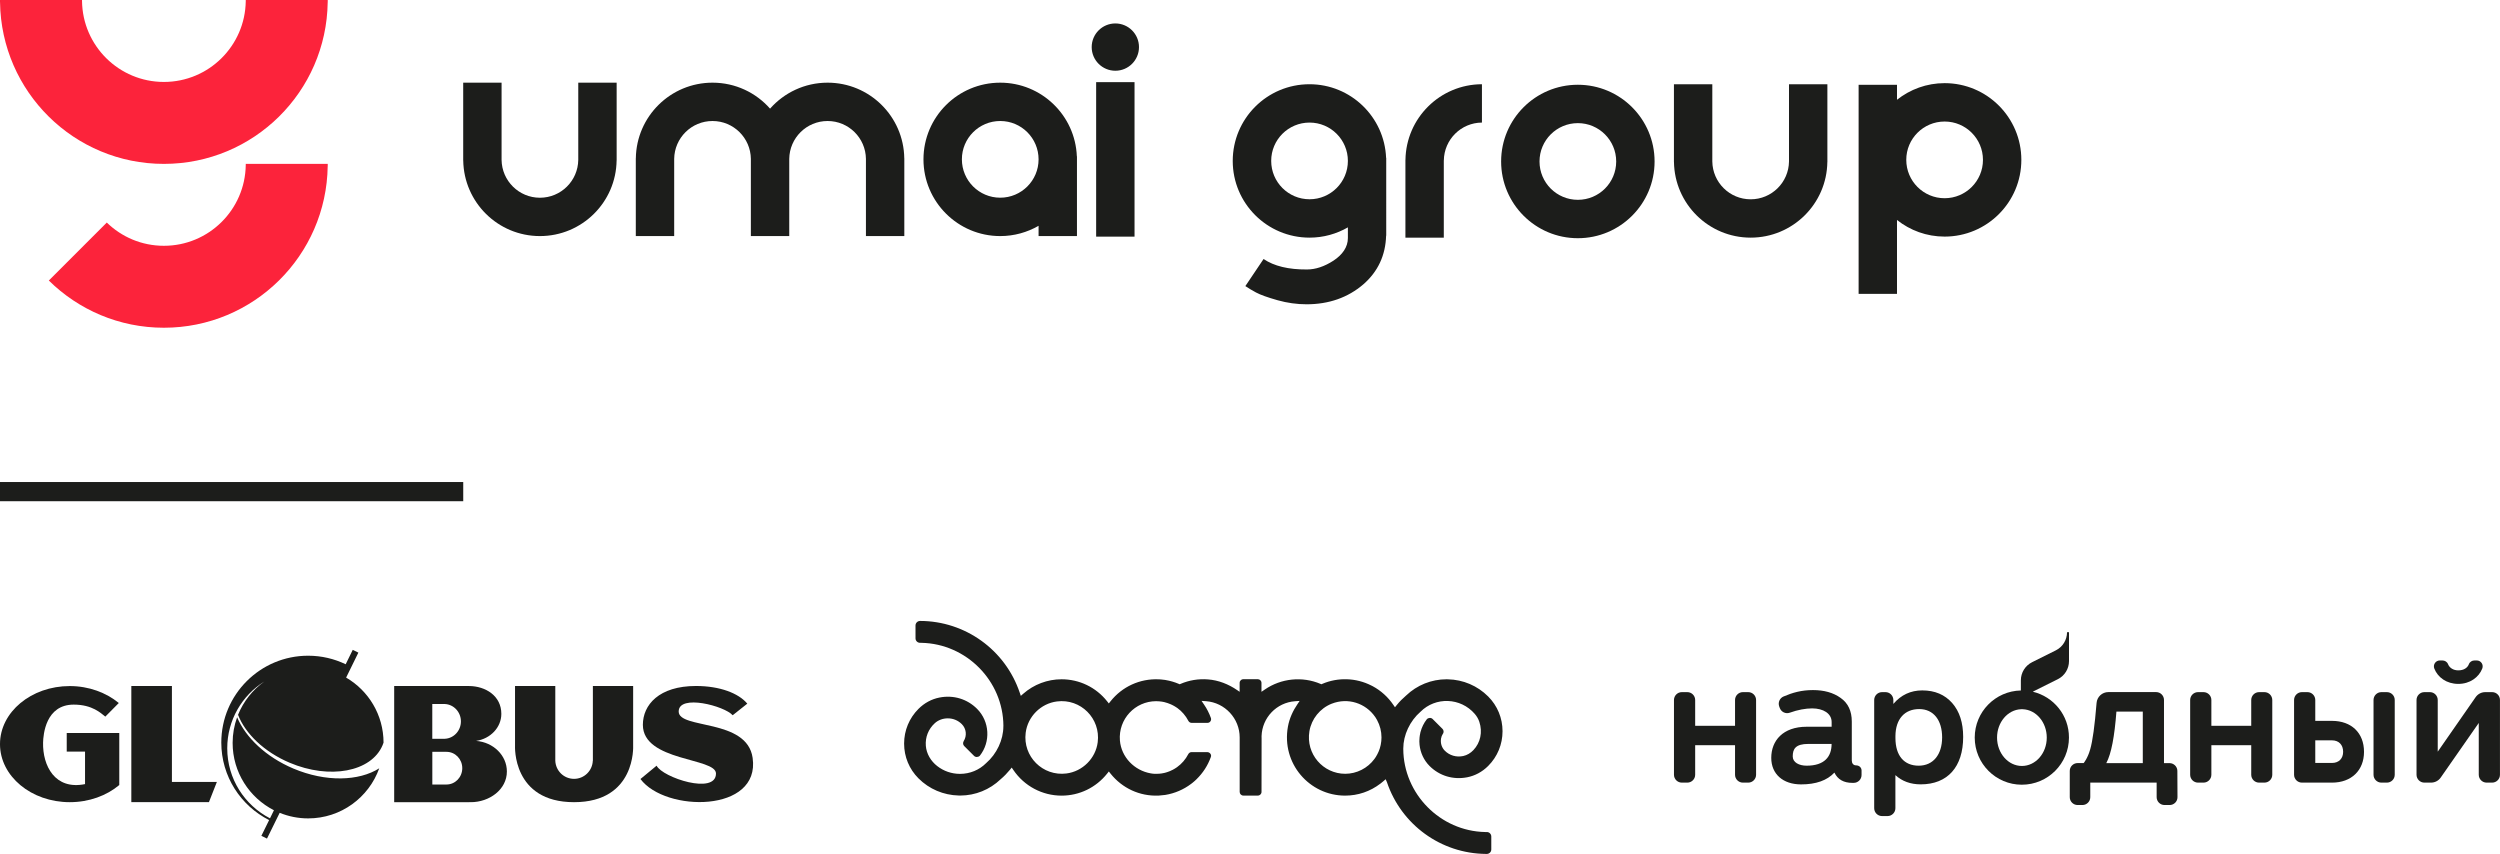 <?xml version="1.0" encoding="utf-8"?>
<!-- Generator: Adobe Illustrator 24.1.1, SVG Export Plug-In . SVG Version: 6.00 Build 0)  -->
<svg version="1.1" id="Слой_1" xmlns="http://www.w3.org/2000/svg" xmlns:xlink="http://www.w3.org/1999/xlink" x="0px" y="0px"
	 viewBox="0 0 622.68 212.68" style="enable-background:new 0 0 622.68 212.68;" xml:space="preserve">
<style type="text/css">
	.st0{fill:#FC233B;}
	.st1{fill:#1C1D1B;}
</style>
<g>
	<path class="st0" d="M40.82,40.82c22.35,0,40.49-17.97,40.8-40.24h0.01V0H61.21v0.26C61.07,11.41,52,20.41,40.82,20.41
		s-20.25-9-20.39-20.15V0H0v0.57h0.01C0.32,22.85,18.47,40.82,40.82,40.82z"/>
	<path class="st0" d="M61.21,41.08C61.07,52.23,52,61.22,40.82,61.22c-5.54,0-10.55-2.21-14.22-5.79L12.16,69.87
		c7.37,7.27,17.49,11.76,28.66,11.76c22.35,0,40.49-17.97,40.8-40.24h0.01v-0.57H61.21V41.08z"/>
	<path class="st1" d="M249.13,58.8c3.48,0,6.74-0.94,9.55-2.56v1.89v0.17v0.5h9.56v-0.5v-0.17v-19.2h-0.03
		c-0.4-10.19-8.79-18.34-19.09-18.34c-10.55,0-19.11,8.55-19.11,19.11C230.02,50.25,238.58,58.8,249.13,58.8z M249.13,30.14
		c5.28,0,9.55,4.28,9.55,9.55c0,5.28-4.28,9.55-9.55,9.55c-5.28,0-9.55-4.28-9.55-9.55C239.57,34.42,243.85,30.14,249.13,30.14z"/>
	<path class="st1" d="M134.48,58.8c10.46,0,18.96-8.41,19.1-18.84h0.01V20.59h-9.56v19.23c-0.07,5.22-4.31,9.43-9.55,9.43
		c-5.23,0-9.48-4.21-9.55-9.43V20.59h-9.56v19.38h0.01C115.53,50.39,124.02,58.8,134.48,58.8z"/>
	<path class="st1" d="M225.24,58.8V39.43h-0.01c-0.14-10.43-8.64-18.84-19.1-18.84c-5.71,0-10.83,2.51-14.33,6.47
		c-3.5-3.97-8.62-6.47-14.33-6.47c-10.46,0-18.96,8.41-19.1,18.84h-0.01V58.8h9.56V39.57c0.07-5.22,4.31-9.43,9.55-9.43
		c5.23,0,9.48,4.21,9.55,9.43V58.8h9.56V39.57c0.07-5.22,4.31-9.43,9.55-9.43c5.23,0,9.48,4.21,9.55,9.43V58.8H225.24z"/>
	<rect x="273.02" y="20.46" class="st1" width="9.56" height="38.48"/>
	<path class="st1" d="M393,21.11c-10.55,0-19.11,8.55-19.11,19.11c0,10.55,8.55,19.11,19.11,19.11c10.55,0,19.11-8.55,19.11-19.11
		C412.11,29.67,403.55,21.11,393,21.11z M393,49.77c-5.28,0-9.55-4.28-9.55-9.55c0-5.28,4.28-9.55,9.55-9.55s9.55,4.28,9.55,9.55
		C402.55,45.5,398.28,49.77,393,49.77z"/>
	<path class="st1" d="M436.04,59.19c10.46,0,18.96-8.41,19.1-18.84h0.01V20.98h-9.56v19.23c-0.07,5.22-4.31,9.43-9.55,9.43
		c-5.24,0-9.48-4.21-9.55-9.43V20.98h-9.56v19.38h0.01C417.09,50.78,425.58,59.19,436.04,59.19z"/>
	<path class="st1" d="M472.49,59.61v-4.82c3.26,2.59,7.37,4.14,11.86,4.14c10.55,0,19.11-8.55,19.11-19.11
		c0-10.55-8.55-19.11-19.11-19.11c-4.48,0-8.6,1.56-11.86,4.14v-3.73h-9.56v13.6v24.88v13.6h9.56V59.61z M484.35,30.27
		c5.28,0,9.55,4.28,9.55,9.55c0,5.28-4.28,9.55-9.55,9.55c-5.28,0-9.55-4.28-9.55-9.55C474.79,34.55,479.07,30.27,484.35,30.27z"/>
	<path class="st1" d="M326.17,59.19c3.48,0,6.74-0.94,9.55-2.56v2.06h0l0,0.6c0,2.25-1.35,4.16-3.59,5.63
		c-2.25,1.46-4.47,2.2-6.61,2.2c-4.59,0.03-8.19-0.84-10.8-2.61l-4.54,6.75c0.84,0.56,1.73,1.09,2.66,1.59
		c1.11,0.59,2.86,1.22,5.37,1.93c2.38,0.67,4.81,1.01,7.22,1.01c5.54,0,10.3-1.67,14.14-4.97c3.64-3.16,5.53-7.24,5.67-12.12h0.03
		v-0.57v-1.9V39.32h-0.03c-0.41-10.19-8.79-18.34-19.09-18.34c-10.55,0-19.11,8.55-19.11,19.11S315.61,59.19,326.17,59.19z
		 M326.17,30.53c5.28,0,9.55,4.28,9.55,9.55c0,5.28-4.28,9.55-9.55,9.55c-5.28,0-9.55-4.28-9.55-9.55
		C316.61,34.81,320.89,30.53,326.17,30.53z"/>
	<path class="st1" d="M359.62,39.96c0.07-5.2,4.28-9.4,9.49-9.43v-9.55c-10.44,0.03-18.9,8.43-19.05,18.84h-0.01v19.38h9.56V39.96z"
		/>
	<circle class="st1" cx="277.8" cy="11.73" r="5.89"/>
	<rect y="120.06" class="st1" width="115.38" height="4.78"/>
	<path class="st1" d="M359.43,182.72c0.21-0.38,0.17-0.86-0.15-1.18l-2.45-2.45c-0.39-0.39-1.04-0.35-1.43,0.03
		c-0.76,0.96-1.28,2.04-1.58,3.17c0,0-0.01,0-0.01-0.01c-0.04,0.13-0.05,0.27-0.08,0.41c-0.03,0.15-0.06,0.3-0.09,0.46
		c-0.03,0.17-0.05,0.35-0.07,0.52c-0.02,0.17-0.03,0.33-0.03,0.5c-0.01,0.16-0.02,0.33-0.02,0.49c0,0.29,0.02,0.57,0.05,0.86
		c0,0,0,0,0,0c0.21,1.93,1.04,3.8,2.49,5.26c2.47,2.47,5.88,3.5,9.38,2.82c1.95-0.38,3.75-1.35,5.22-2.82
		c2.31-2.31,3.58-5.38,3.58-8.65c0-3.27-1.27-6.35-3.58-8.66c-2.67-2.67-6.23-4.19-10.02-4.27l-0.33-0.01
		c-3.79,0-7.37,1.45-10.1,4.06c-0.86,0.73-1.63,1.51-2.3,2.34l-0.46,0.57l-0.41-0.6c-1.31-1.93-3.07-3.53-5.13-4.64l-0.36-0.18
		c-3.79-1.93-8.32-2.08-12.22-0.4l-0.21,0.09l-0.21-0.09c-4.54-1.94-9.83-1.38-13.86,1.39l-0.85,0.58v-2.23
		c0-0.5-0.41-0.91-0.91-0.91c-0.01,0-1.84,0-1.84,0c0,0-1.77,0-1.78,0c-0.06,0-0.38,0.01-0.64,0.27c-0.16,0.16-0.27,0.39-0.27,0.64
		v2.23l-0.58-0.4c-2.18-1.5-4.69-2.5-7.33-2.69c-2.37-0.18-4.66,0.2-6.81,1.12l-0.21,0.09l-0.21-0.09
		c-1.05-0.45-2.15-0.77-3.28-0.96l-0.16-0.03l-0.96-0.11c-0.13-0.01-0.27-0.02-0.41-0.03l-0.22-0.01c-4.66-0.2-9.09,1.82-11.99,5.48
		l-0.42,0.53l-0.42-0.53c-2.77-3.49-6.91-5.49-11.35-5.49c-3.51,0-6.9,1.28-9.54,3.6l-0.61,0.53l-0.26-0.77
		c-3.6-10.68-13.58-17.87-24.83-17.89l-0.11,0.01c-0.58,0.05-1.03,0.54-1.03,1.12V159c0,0.57,0.45,1.06,1.03,1.1l0.34,0.01l0.12,0
		c11.2,0.23,20.34,9.5,20.4,20.68l-0.01,0.12c0,3.37-1.65,6.88-4.3,9.17c-1.71,1.71-4.03,2.67-6.5,2.67c-2.09,0-4.07-0.69-5.68-1.95
		c-1.58-1.23-2.67-3.04-2.83-5.04c-0.17-2.14,0.64-4.18,2.22-5.62c0.88-0.81,2.06-1.22,3.25-1.22h0c1.32,0,2.56,0.51,3.49,1.44
		c1.13,1.12,1.32,2.91,0.46,4.25c0,0.01,0,0.02-0.01,0.03c-0.21,0.38-0.17,0.86,0.15,1.18l2.45,2.45c0.39,0.39,1.04,0.35,1.43-0.03
		c2.74-3.46,2.47-8.53-0.67-11.68c-2.47-2.47-5.89-3.51-9.38-2.82c-1.95,0.38-3.75,1.35-5.22,2.82c-2.31,2.31-3.58,5.38-3.58,8.65
		c0,3.27,1.27,6.35,3.58,8.66c2.67,2.67,6.23,4.18,10.02,4.27l0.38,0.01c3.77-0.01,7.34-1.46,10.06-4.06
		c0.86-0.73,1.63-1.52,2.3-2.34l0.46-0.57l0.41,0.6c2.71,4,7.2,6.39,12.01,6.39c4.44,0,8.57-2,11.35-5.49l0.42-0.53l0.42,0.53
		c2.9,3.64,7.27,5.67,11.93,5.48c0.02,0,0.04,0,0.06,0l1.58-0.16l0.14-0.02c2.29-0.38,4.48-1.32,6.34-2.72l0.12-0.09
		c0.11-0.08,0.21-0.16,0.32-0.25l0.46-0.39c0.15-0.14,0.3-0.28,0.45-0.42c1.64-1.6,2.82-3.44,3.57-5.51
		c0.07-0.17,0.09-0.32,0.07-0.49c-0.05-0.43-0.5-0.78-0.93-0.78c-1.05,0-2.97,0-3.93,0c-0.35,0-0.66,0.21-0.82,0.52
		c-0.66,1.28-1.62,2.39-2.78,3.22c-0.09,0.07-0.19,0.13-0.28,0.19c-0.12,0.08-0.23,0.15-0.35,0.22c-0.15,0.09-0.31,0.18-0.46,0.26
		l-0.2,0.09c-0.17,0.08-0.28,0.14-0.4,0.19l-0.29,0.12c-0.11,0.04-0.22,0.08-0.33,0.12l-0.27,0.09c-0.15,0.04-0.26,0.08-0.37,0.11
		c-0.09,0.03-0.19,0.05-0.29,0.07c-0.12,0.03-0.25,0.05-0.37,0.07l-0.27,0.05c-0.15,0.02-0.3,0.04-0.45,0.05l-0.22,0.02
		c-0.65,0.05-1.29,0.04-2-0.09c-4.09-0.71-7.35-4.05-7.69-8.19c-0.43-5.32,3.78-9.79,9.01-9.79c0.23,0,0.45,0.01,0.68,0.03
		l0.13,0.01c0.23,0.02,0.39,0.04,0.54,0.06l0.19,0.03c0.19,0.03,0.33,0.06,0.47,0.09l0.11,0.03c0.25,0.06,0.5,0.13,0.75,0.22
		l0.16,0.06c0.24,0.09,0.41,0.16,0.59,0.23c0.11,0.05,0.22,0.1,0.33,0.15c0.13,0.06,0.25,0.13,0.37,0.19
		c0.16,0.09,0.27,0.15,0.37,0.21c0.06,0.03,0.11,0.07,0.17,0.11l0.16,0.1c0.1,0.06,0.19,0.13,0.29,0.19
		c1.13,0.82,2.07,1.92,2.72,3.17c0.16,0.31,0.47,0.52,0.82,0.52h3.95c0.29,0,0.57-0.14,0.74-0.39c0.17-0.24,0.21-0.55,0.11-0.83
		c-0.42-1.17-0.99-2.3-1.7-3.33l-0.63-0.93l1.12,0.08c4.7,0.35,8.38,4.31,8.38,9.02l0,13.58c0,0.5,0.41,0.91,0.91,0.91h3.62
		c0.5,0,0.91-0.41,0.91-0.91l0.02-13.32l-0.01-0.57c0.14-4.61,3.74-8.37,8.34-8.7l1.15-0.08l-0.51,0.75
		c-1.17,1.7-2.04,3.61-2.41,5.64c-1.67,9.18,5.36,17.2,14.24,17.2c3.2,0,6.23-1.03,8.78-2.98l0.12-0.09
		c0.21-0.16,0.42-0.33,0.62-0.51l0.58-0.5l0.31,0.71c3.58,10.63,13.47,17.8,24.66,17.89h0.28c0.59-0.03,1.06-0.51,1.06-1.11v-3.23
		c0-0.6-0.49-1.1-1.08-1.11l-0.17,0l-0.28,0c-11.19-0.23-20.33-9.5-20.39-20.68l0-0.12c0-3.37,1.65-6.88,4.3-9.17
		c3.73-3.74,9.97-3.56,13.51,0.55c0.5,0.58,0.89,1.25,1.13,1.97c0.86,2.58,0.26,5.21-1.47,7.04c-0.69,0.73-1.57,1.27-2.55,1.48
		c-1.71,0.36-3.4-0.14-4.58-1.33c-0.79-0.79-1.11-1.91-0.94-2.97c0,0,0,0-0.01,0c0.07-0.44,0.23-0.87,0.48-1.26
		C359.43,182.73,359.43,182.72,359.43,182.72z M273.41,184.86c-0.51,4.03-3.77,7.28-7.79,7.79c-5.91,0.75-10.9-4.24-10.15-10.15
		c0.51-4.03,3.76-7.28,7.79-7.79C269.17,173.95,274.16,178.95,273.41,184.86z M343.91,185.45l-0.02,0.11
		c-0.05,0.23-0.11,0.46-0.18,0.69l-0.05,0.18c-0.06,0.2-0.14,0.39-0.21,0.58l-0.09,0.22c-0.09,0.22-0.2,0.44-0.31,0.65
		c-0.09,0.17-0.19,0.34-0.29,0.51l-0.08,0.14c-0.11,0.17-0.23,0.34-0.35,0.51c-1.7,2.31-4.42,3.69-7.27,3.69
		c-5.5,0-9.86-4.93-8.92-10.6c0.51-3.07,2.64-5.7,5.53-6.85c4.08-1.61,8.47-0.12,10.81,3.24l0.11,0.16
		c0.14,0.21,0.27,0.43,0.39,0.65c0.74,1.35,1.11,2.84,1.11,4.34C344.09,184.27,344.03,184.87,343.91,185.45z"/>
	<path class="st1" d="M86.21,168.77l3.05-6.22l-1.4-0.69l-1.76,3.59c-2.83-1.36-6-2.13-9.35-2.13c-11.94,0-21.63,9.68-21.63,21.63
		c0,8.44,4.85,15.74,11.91,19.31l-1.93,3.92l1.4,0.69l3.16-6.42c2.19,0.89,4.58,1.39,7.09,1.39c8.17,0,15.11-5.21,17.71-12.48
		c-5.08,3.23-13.35,3.47-21.4,0.06c-6.85-2.9-11.9-7.76-14-12.78c-0.72,2-1.12,4.15-1.12,6.4c0,7.32,4.19,13.66,10.29,16.77
		l-0.98,2.01c-6.32-3.26-10.65-9.84-10.65-17.44c0-7.03,3.7-13.19,9.25-16.65c-2.91,2.07-5.21,4.95-6.56,8.31
		c1.81,4.67,6.47,9.23,12.84,11.93c9.97,4.23,20.34,2.29,23.15-4.34c0.1-0.22,0.18-0.45,0.25-0.67
		C95.52,178.03,91.77,172.01,86.21,168.77z"/>
	<path class="st1" d="M169.04,177.22c0-4.41,11.45-1.38,13.45,0.93l3.64-2.89c-2.16-2.6-6.84-4.4-12.78-4.4
		c-9.22,0-13.23,4.71-13.23,9.67c0,9.17,18.21,8.16,18.21,12.13c0,5.39-13.3,1.01-14.79-1.95l-4.02,3.32
		c6.19,8.31,29.91,8.47,27.94-5.26C186.06,178.88,169.04,181.7,169.04,177.22z"/>
	<polygon class="st1" points="42.82,170.87 32.71,170.87 32.71,199.79 52.04,199.79 54.02,194.75 42.82,194.75 	"/>
	<path class="st1" d="M16.62,187.2h4.56v8.1c-7.52,1.53-10.58-4.6-10.45-10.35c0.05-1.97,0.64-9.45,7.63-9.45
		c4.7,0,6.81,2.18,7.87,2.99l3.36-3.39c-3.14-2.58-7.45-4.22-12.21-4.22c-9.6,0-17.38,6.47-17.38,14.46
		c0,7.99,7.78,14.46,17.38,14.46c4.82,0,9.18-1.63,12.33-4.27v-12.48v-0.48H16.62V187.2z"/>
	<path class="st1" d="M118.58,184.54c3.56-0.53,6.29-3.34,6.29-6.74c0-4.48-3.93-6.91-8.05-6.93H98.18v28.93h18.63l0.59-0.02
		c0.15,0.01-0.29,0.02-0.13,0.02c4.63,0,8.98-3.15,8.98-7.64C126.25,188.15,122.87,184.86,118.58,184.54z M107.67,175.34h3.12v0.01
		c2.23,0.1,4.01,2,4.01,4.33c0,2.33-1.78,4.23-4.01,4.33v0.01h-3.12V175.34z M111.21,195.4c-0.01,0-0.02,0-0.04,0v0h-3.49v-8.14
		h3.49v0c0.02,0,0.03,0,0.04,0c2.18,0,3.93,1.82,3.93,4.07C115.14,193.58,113.38,195.4,111.21,195.4z"/>
	<path class="st1" d="M157.7,170.87h-10.03v18.61h-0.02c-0.1,2.51-2.15,4.51-4.67,4.51c-2.53,0-4.57-2-4.67-4.51v-18.61h-10.03
		v14.89c0,0-0.74,14.04,14.7,14.04c15.47,0,14.72-14.04,14.72-14.04V170.87z"/>
	<path class="st1" d="M462.28,190.63c-0.67,0-1.05-0.54-1.05-1.2v-9.71c0-2.64-0.94-4.6-2.77-5.88c-1.83-1.32-4.13-1.96-6.9-1.96
		c-2.87,0-5.06,0.63-7.34,1.6c-0.95,0.41-1.42,1.49-1.07,2.47l0.14,0.38c0.37,1.02,1.49,1.55,2.5,1.18
		c1.98-0.72,3.96-1.07,5.56-1.07c2.77,0,4.86,1.26,4.86,3.4v1.17h-6.22c-5.92,0-8.82,3.48-8.82,7.75c0,4.05,2.94,6.61,7.42,6.61
		c3.71,0,6.48-0.98,8.31-2.94c0.81,1.7,2.3,2.56,4.48,2.56h0.32c1.08,0,1.96-0.88,1.96-1.96v-1.18
		C463.63,191.17,463.07,190.63,462.28,190.63z M449.98,190.71c-1.88,0-3.46-0.81-3.46-2.3c0-1.88,0.7-3.12,3.9-3.12h5.78
		C456.2,188.44,454.45,190.71,449.98,190.71z"/>
	<path class="st1" d="M478.78,171.96c-2.86,0-5.28,1.11-7.2,3.37v-0.98c0-1.08-0.88-1.96-1.96-1.96h-0.85
		c-1.08,0-1.96,0.88-1.96,1.96v26.95c0,1.08,0.88,1.96,1.96,1.96h1.36c1.08,0,1.96-0.88,1.96-1.96v-8.24
		c1.66,1.53,3.79,2.3,6.31,2.3c6.69,0,10.57-4.35,10.57-11.81c0-3.54-0.9-6.35-2.73-8.44C484.41,173.03,481.93,171.96,478.78,171.96
		z M477.89,190.71c-3.62,0-5.79-2.47-5.79-6.9v-0.51c0.04-4.22,2.3-6.69,5.92-6.69c3.58,0,5.71,2.77,5.71,7.07
		C483.72,187.94,481.51,190.71,477.89,190.71z"/>
	<path class="st1" d="M540.36,190.07h-1.37v-15.73c0-1.08-0.88-1.96-1.96-1.96h-11.9c-1.53,0-2.81,1.18-2.93,2.7
		c-0.46,5.66-0.99,9.5-1.58,11.53c-0.64,2.3-1.64,3.45-1.64,3.45h-1.5c-1.08,0-1.96,0.88-1.96,1.96v6.53c0,1.08,0.88,1.96,1.96,1.96
		h1.19c1.08,0,1.96-0.88,1.96-1.96v-3.63h16.53v3.63c0,1.08,0.88,1.96,1.96,1.96h1.27c1.09,0,1.97-0.88,1.96-1.97l-0.03-6.53
		C542.32,190.95,541.44,190.07,540.36,190.07z M533.71,190.07h-9.09c1.26-2.36,2.05-6.65,2.52-12.83h6.57V190.07z"/>
	<path class="st1" d="M564,172.39h-1.32c-1.08,0-1.96,0.88-1.96,1.96v6.43h-9.93v-6.43c0-1.08-0.88-1.96-1.96-1.96h-1.36
		c-1.08,0-1.96,0.88-1.96,1.96v18.62c0,1.08,0.88,1.96,1.96,1.96h1.36c1.08,0,1.96-0.88,1.96-1.96v-7.37h9.93v7.37
		c0,1.08,0.88,1.96,1.96,1.96H564c1.08,0,1.96-0.88,1.96-1.96v-18.62C565.96,173.27,565.08,172.39,564,172.39z"/>
	<path class="st1" d="M580.84,179.55h-4.17v-5.2c0-1.08-0.88-1.96-1.96-1.96h-1.36c-1.08,0-1.96,0.88-1.96,1.96v18.62
		c0,1.08,0.88,1.96,1.96,1.96h7.49c4.81,0,7.97-3.03,7.97-7.67C588.81,182.53,585.66,179.55,580.84,179.55z M580.84,190.03h-4.17
		v-5.63h4.17c1.7,0,2.77,1.11,2.77,2.86C583.61,188.92,582.55,190.03,580.84,190.03z"/>
	<path class="st1" d="M594.5,172.39h-1.36c-1.08,0-1.96,0.88-1.96,1.96v18.62c0,1.08,0.88,1.96,1.96,1.96h1.36
		c1.08,0,1.96-0.88,1.96-1.96v-18.62C596.47,173.27,595.59,172.39,594.5,172.39z"/>
	<path class="st1" d="M620.72,172.39h-1.7c-0.97,0-1.87,0.47-2.42,1.27l-9.43,13.56v-12.87c0-1.08-0.88-1.96-1.96-1.96h-1.36
		c-1.08,0-1.96,0.88-1.96,1.96v18.62c0,1.08,0.88,1.96,1.96,1.96h1.65c0.97,0,1.87-0.47,2.42-1.27l9.47-13.59v12.9
		c0,1.08,0.88,1.96,1.96,1.96h1.36c1.08,0,1.96-0.88,1.96-1.96v-18.62C622.68,173.27,621.8,172.39,620.72,172.39z"/>
	<path class="st1" d="M612.29,170.34c2.9,0,5.12-1.64,5.97-3.82c0.38-0.97-0.32-2.02-1.37-2.02h-0.56c-0.6,0-1.18,0.35-1.39,0.91
		c-0.36,0.97-1.33,1.56-2.65,1.56c-1.19,0-2.18-0.59-2.56-1.56c-0.22-0.57-0.8-0.91-1.41-0.91h-0.63c-1.04,0-1.75,1.05-1.37,2.02
		C607.17,168.71,609.38,170.34,612.29,170.34z"/>
	<path class="st1" d="M435.43,172.39h-1.32c-1.08,0-1.96,0.88-1.96,1.96v6.43h-9.93v-6.43c0-1.08-0.88-1.96-1.96-1.96h-1.36
		c-1.08,0-1.96,0.88-1.96,1.96v18.62c0,1.08,0.88,1.96,1.96,1.96h1.36c1.08,0,1.96-0.88,1.96-1.96v-7.37h9.93v7.37
		c0,1.08,0.88,1.96,1.96,1.96h1.32c1.08,0,1.96-0.88,1.96-1.96v-18.62C437.39,173.27,436.51,172.39,435.43,172.39z"/>
	<path class="st1" d="M506.32,172.29c0.1-0.06,0.19-0.11,0.29-0.16l5.93-2.96c1.71-0.85,2.79-2.6,2.79-4.51v-7.19h-0.49
		c0,1.91-1.07,3.65-2.78,4.51l-5.93,2.96c-1.71,0.85-2.79,2.6-2.79,4.51v2.53c-6.37,0.13-11.49,5.33-11.49,11.73
		c0,6.48,5.25,11.74,11.73,11.74c6.48,0,11.74-5.26,11.74-11.74C515.34,178.16,511.49,173.52,506.32,172.29z M503.6,190.78
		c-3.42,0-6.19-3.17-6.19-7.07c0-3.81,2.64-6.91,5.94-7.06v0c0.08,0,0.16-0.01,0.25-0.01c0.08,0,0.16,0,0.24,0.01v-0.01
		c0-0.68,0.14-1.34,0.39-1.94c-0.25,0.6-0.39,1.26-0.39,1.94v0.01c3.31,0.14,5.95,3.25,5.95,7.06
		C509.8,187.61,507.02,190.78,503.6,190.78z"/>
</g>
</svg>
